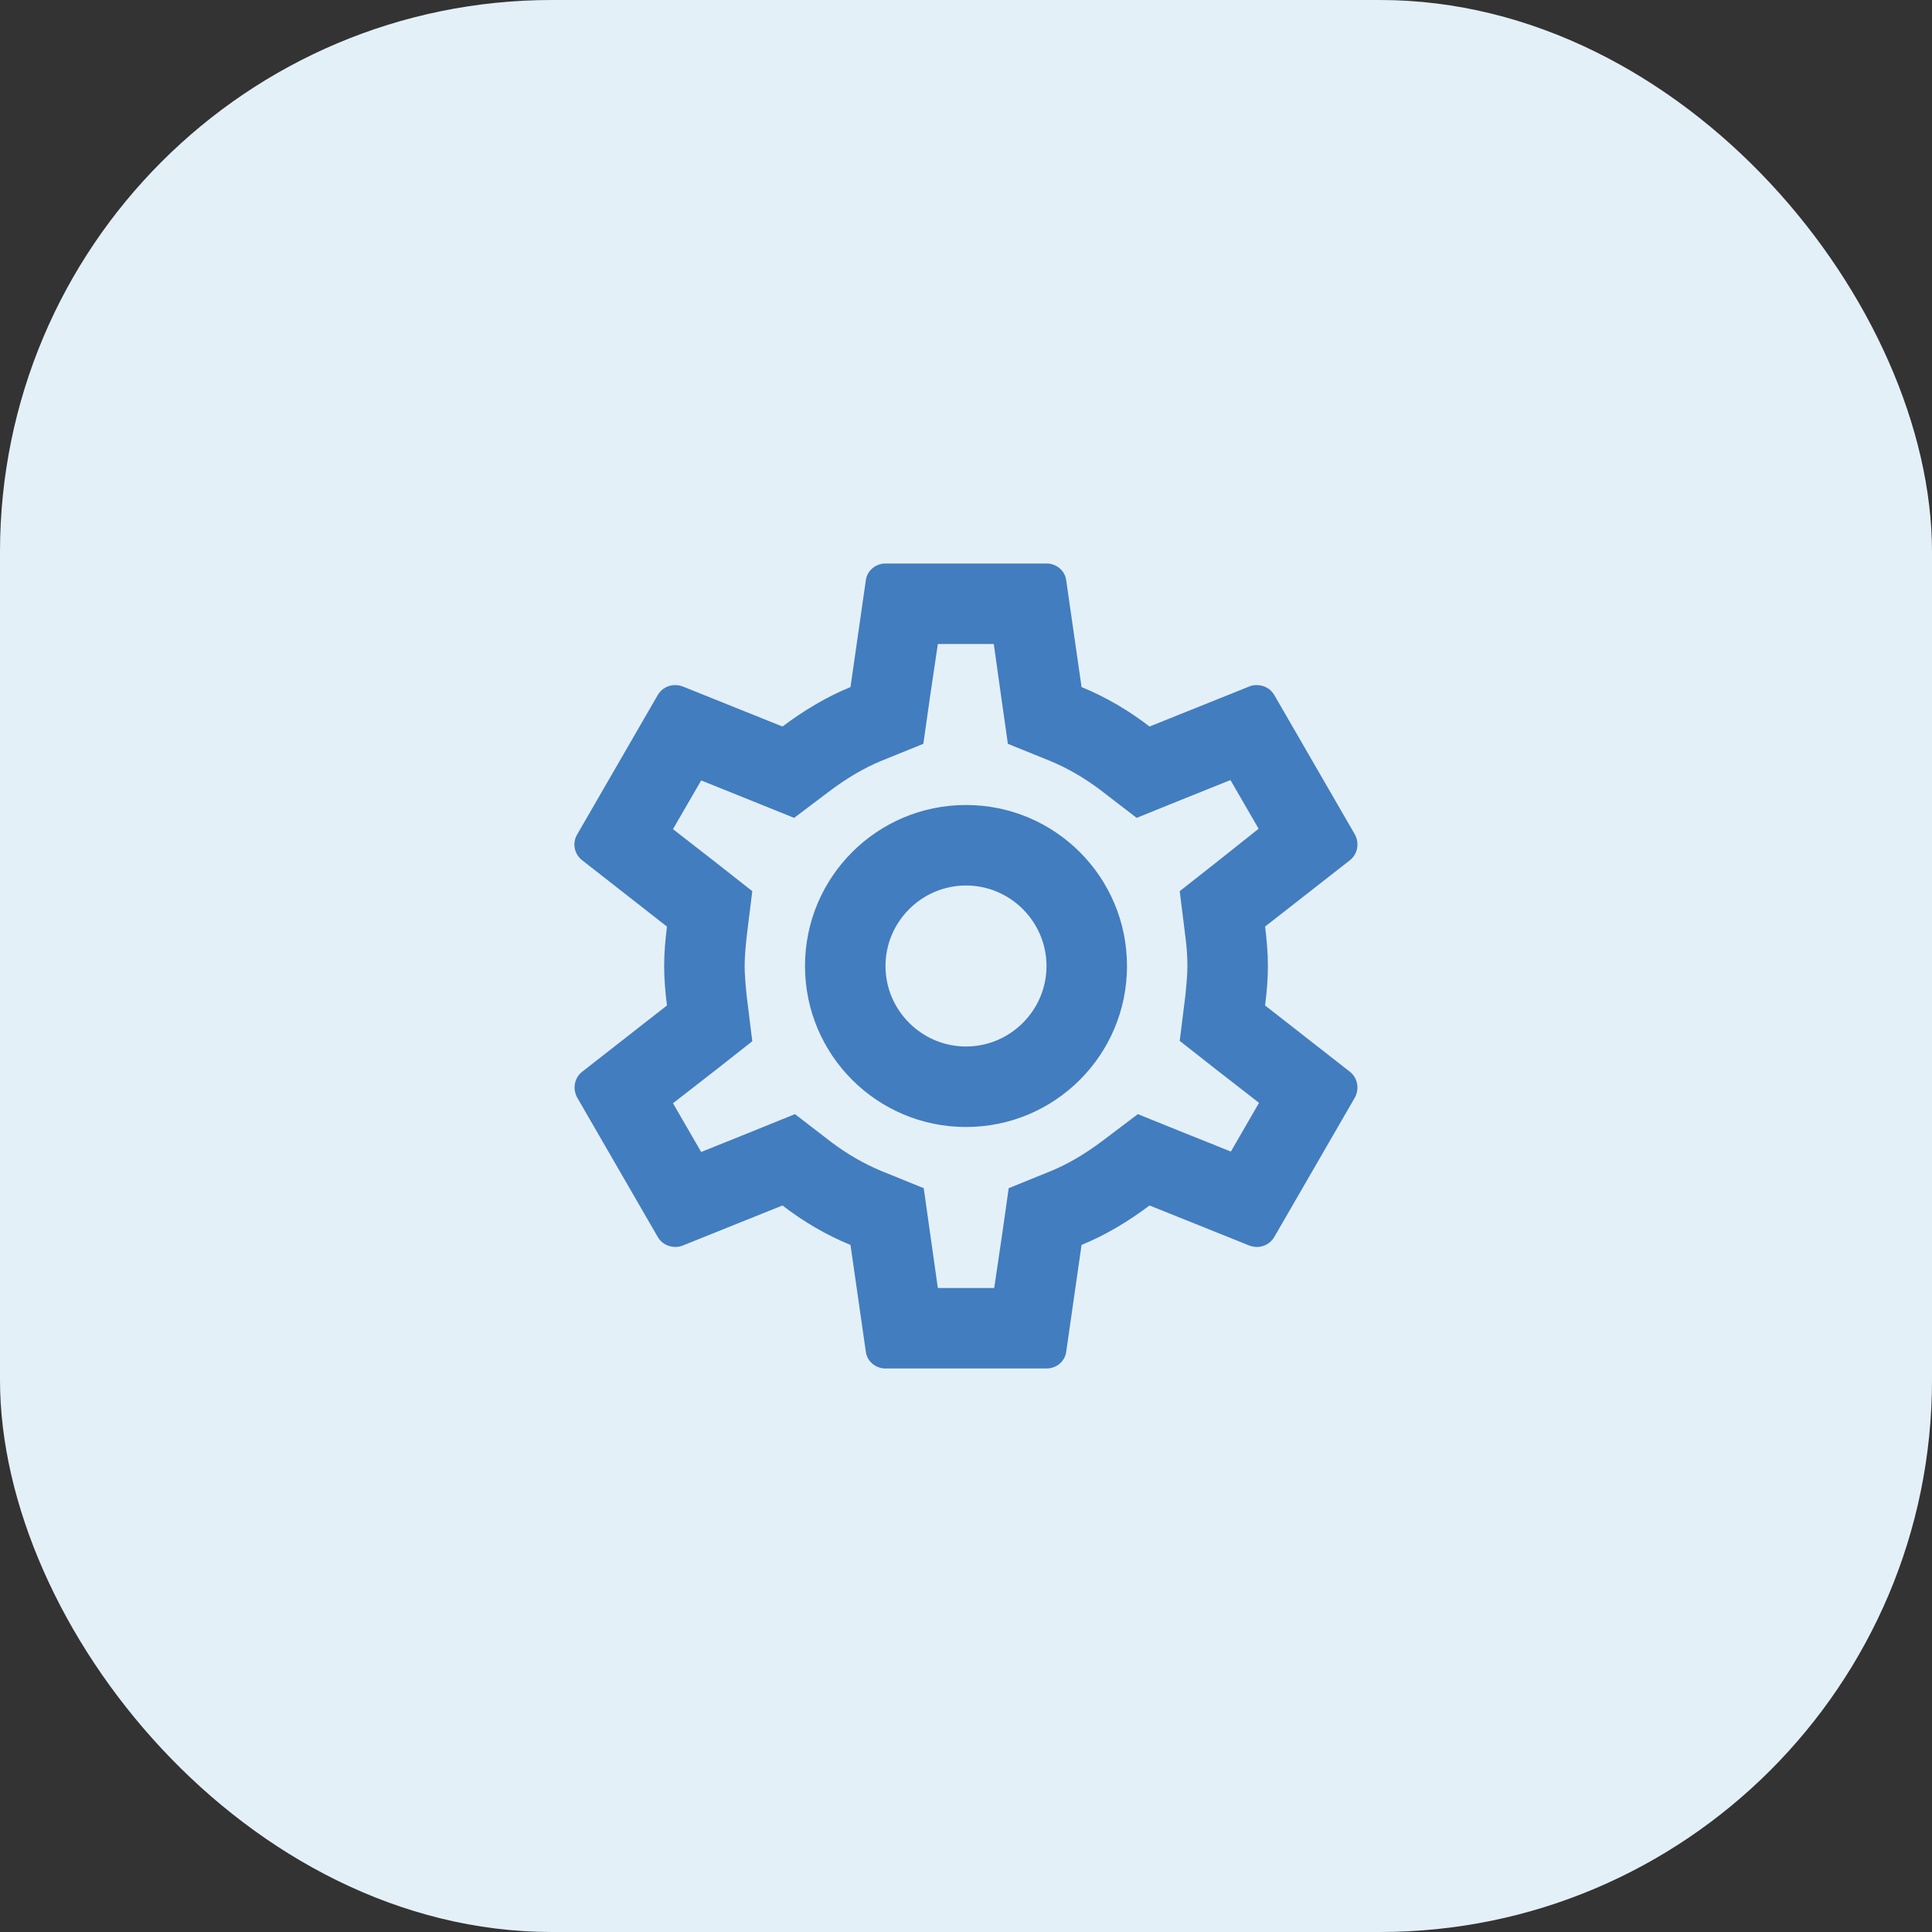 <svg width="42" height="42" viewBox="0 0 42 42" fill="none" xmlns="http://www.w3.org/2000/svg">
<rect x="0" y="0" width="42" height="42" fill="#333333" stroke="none"/>
<rect width="42" height="42" rx="12" fill="#E4F0F8"/>
<g clip-path="url(#clip0_383_6893)">
<path d="M27.502 21.858C27.537 21.578 27.563 21.298 27.563 21C27.563 20.703 27.537 20.423 27.502 20.143L29.348 18.699C29.514 18.568 29.558 18.331 29.453 18.139L27.703 15.111C27.624 14.971 27.475 14.893 27.318 14.893C27.265 14.893 27.213 14.901 27.169 14.919L24.99 15.794C24.535 15.444 24.045 15.155 23.512 14.936L23.179 12.618C23.153 12.408 22.969 12.25 22.75 12.25H19.25C19.032 12.25 18.848 12.408 18.822 12.618L18.489 14.936C17.955 15.155 17.465 15.453 17.01 15.794L14.832 14.919C14.779 14.901 14.726 14.893 14.674 14.893C14.525 14.893 14.377 14.971 14.298 15.111L12.548 18.139C12.434 18.331 12.486 18.568 12.653 18.699L14.499 20.143C14.464 20.423 14.438 20.711 14.438 21C14.438 21.289 14.464 21.578 14.499 21.858L12.653 23.301C12.486 23.433 12.443 23.669 12.548 23.861L14.298 26.889C14.377 27.029 14.525 27.108 14.683 27.108C14.735 27.108 14.788 27.099 14.832 27.081L17.01 26.206C17.465 26.556 17.955 26.845 18.489 27.064L18.822 29.383C18.848 29.593 19.032 29.75 19.25 29.75H22.75C22.969 29.75 23.153 29.593 23.179 29.383L23.512 27.064C24.045 26.845 24.535 26.548 24.99 26.206L27.169 27.081C27.221 27.099 27.274 27.108 27.326 27.108C27.475 27.108 27.624 27.029 27.703 26.889L29.453 23.861C29.558 23.669 29.514 23.433 29.348 23.301L27.502 21.858ZM25.769 20.361C25.804 20.633 25.813 20.816 25.813 21C25.813 21.184 25.795 21.376 25.769 21.639L25.646 22.628L26.425 23.24L27.37 23.975L26.758 25.034L25.646 24.588L24.736 24.22L23.949 24.815C23.573 25.095 23.214 25.305 22.855 25.454L21.928 25.83L21.788 26.819L21.613 28H20.388L20.221 26.819L20.081 25.83L19.154 25.454C18.778 25.296 18.428 25.095 18.078 24.833L17.282 24.22L16.354 24.596L15.243 25.043L14.63 23.984L15.575 23.249L16.354 22.636L16.232 21.648C16.205 21.376 16.188 21.175 16.188 21C16.188 20.825 16.205 20.624 16.232 20.361L16.354 19.373L15.575 18.76L14.63 18.025L15.243 16.966L16.354 17.413L17.264 17.78L18.052 17.185C18.428 16.905 18.787 16.695 19.145 16.546L20.073 16.17L20.213 15.181L20.388 14H21.604L21.77 15.181L21.91 16.17L22.838 16.546C23.214 16.704 23.564 16.905 23.914 17.168L24.71 17.78L25.638 17.404L26.749 16.958L27.361 18.016L26.425 18.76L25.646 19.373L25.769 20.361ZM21 17.5C19.067 17.5 17.5 19.066 17.5 21C17.5 22.934 19.067 24.5 21 24.5C22.934 24.5 24.5 22.934 24.5 21C24.5 19.066 22.934 17.5 21 17.5ZM21 22.75C20.038 22.75 19.25 21.963 19.25 21C19.25 20.038 20.038 19.25 21 19.25C21.963 19.25 22.75 20.038 22.75 21C22.75 21.963 21.963 22.75 21 22.75Z" fill="#427DBF"/>
</g>
<defs>
<clipPath id="clip0_383_6893">
<rect width="21" height="21" fill="white" transform="translate(10.5 10.5)"/>
</clipPath>
</defs>
</svg>
